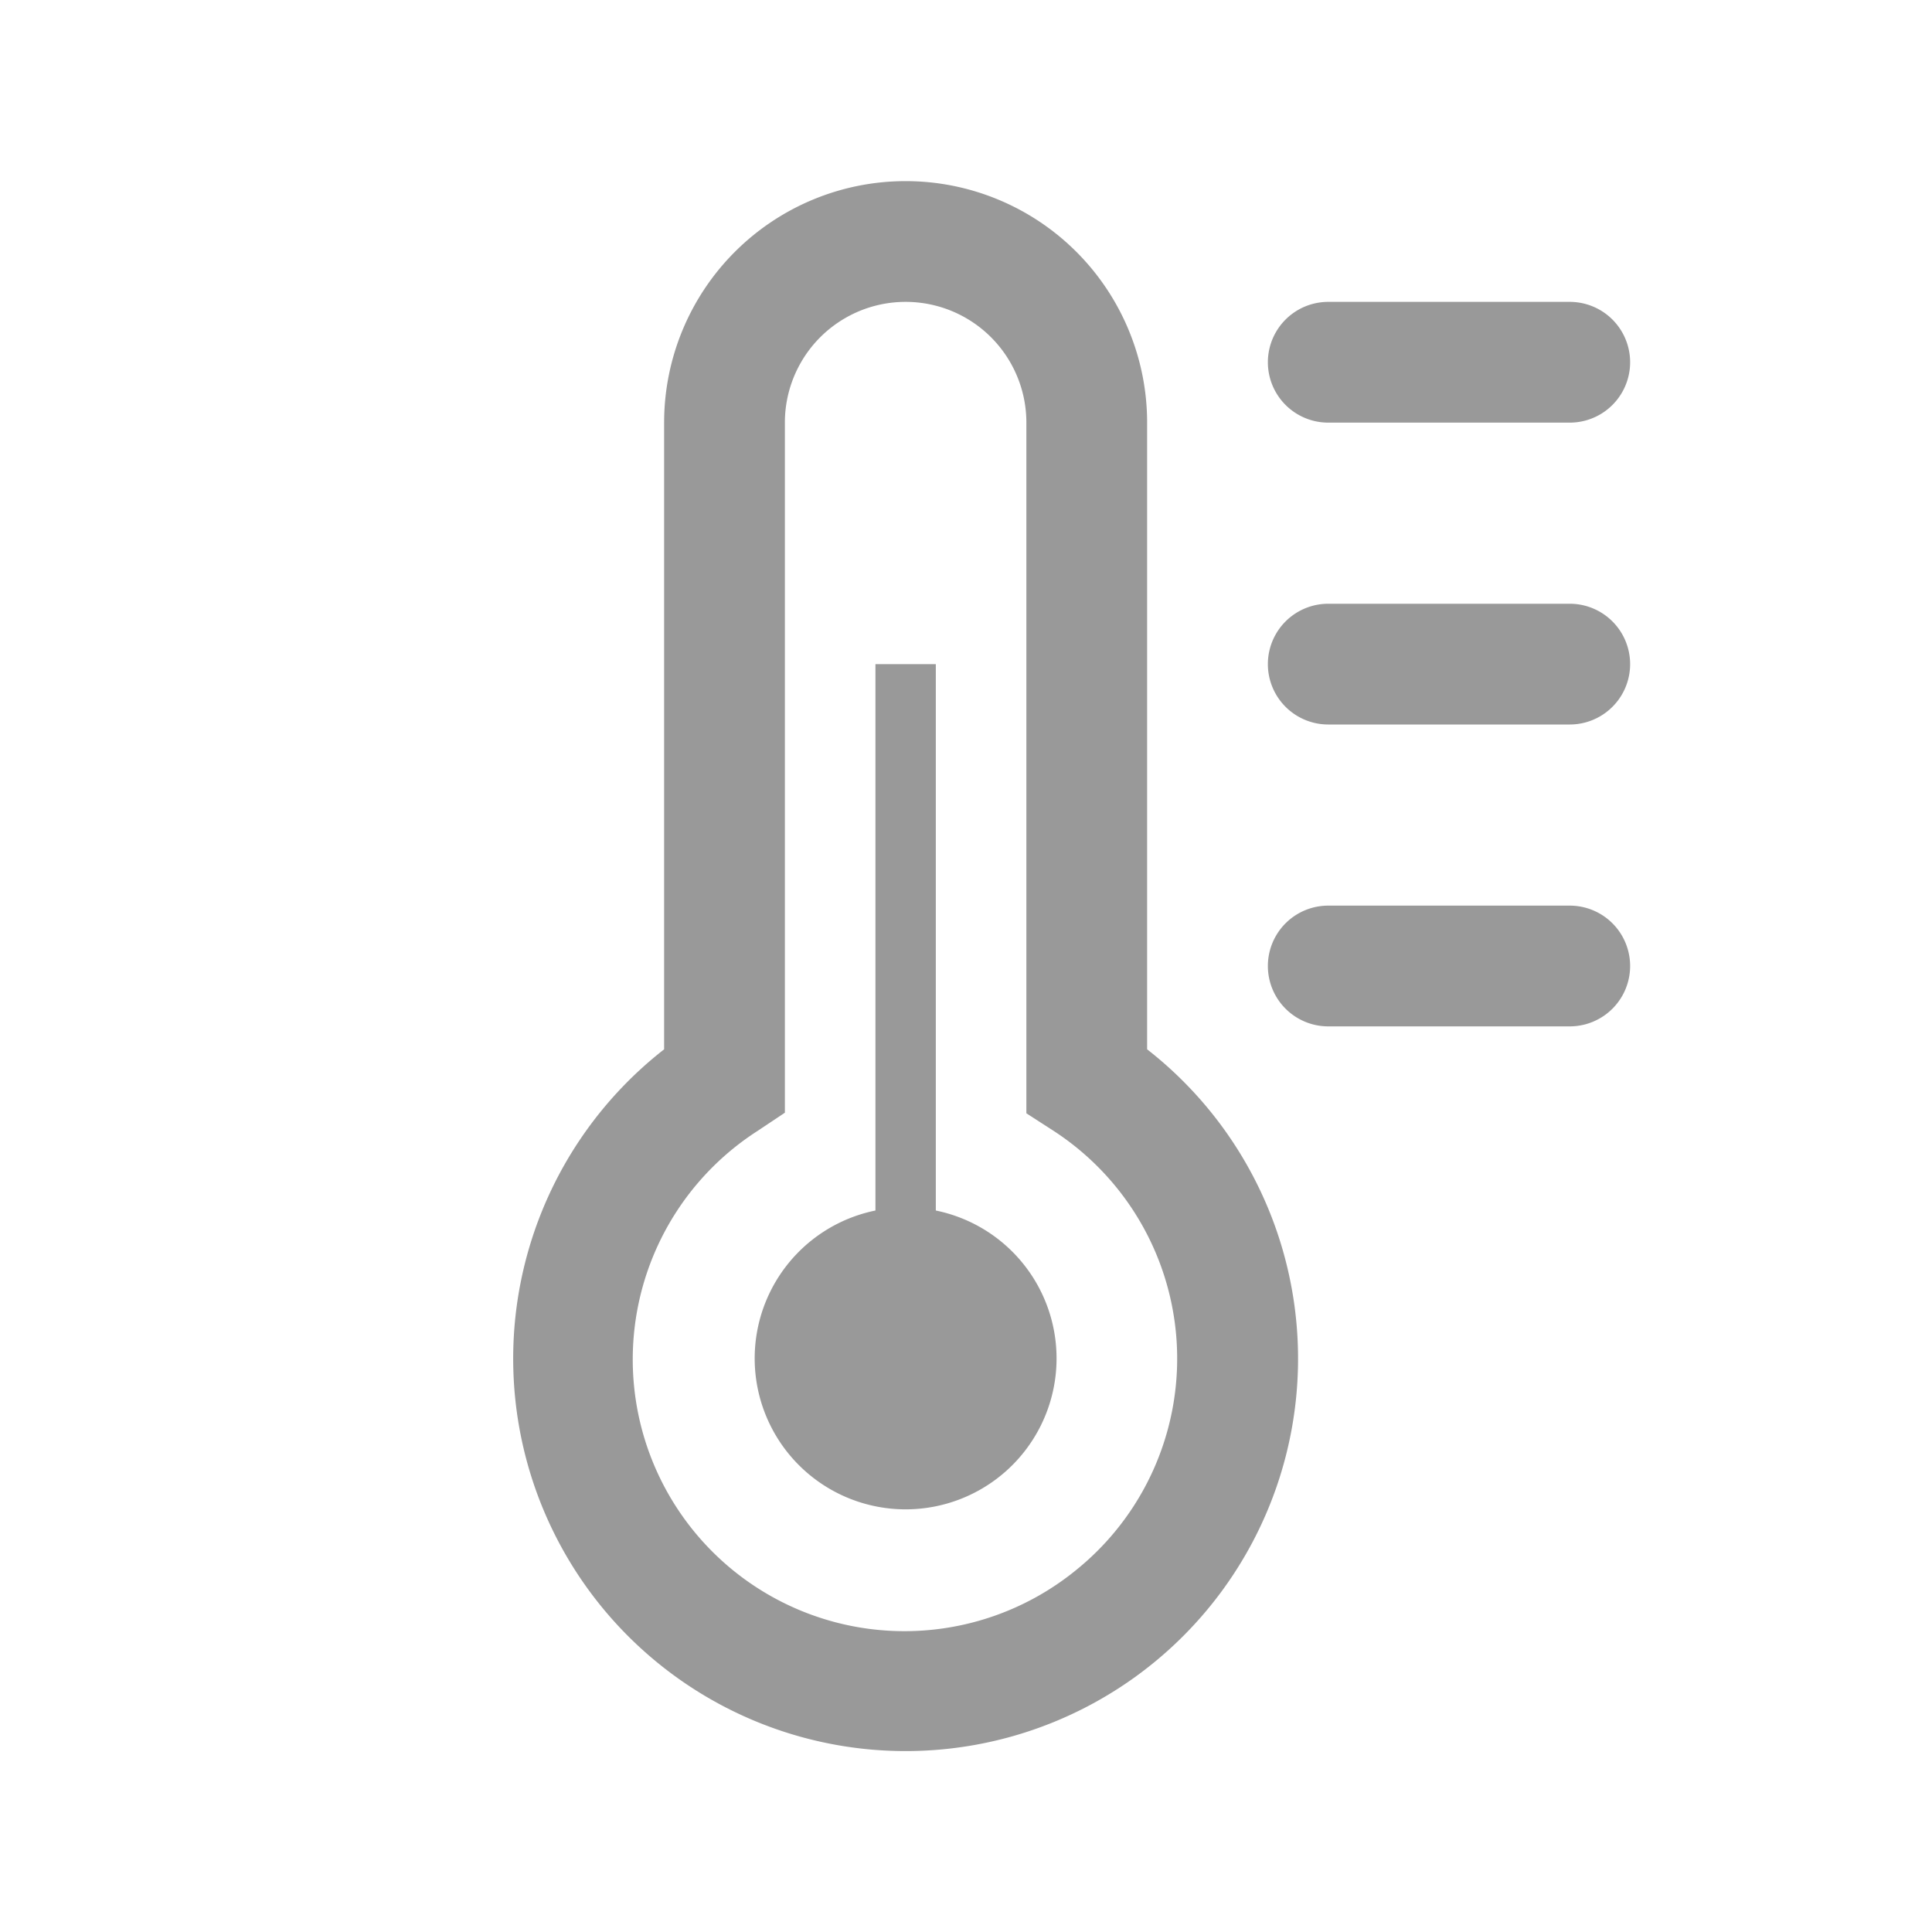 <svg xmlns="http://www.w3.org/2000/svg" viewBox="0 0 32 32"><defs><style>.cls-1{fill:none;}.cls-2{fill:#999;}</style></defs><title>Various_Temperature_32px</title><g id="Square"><rect class="cls-1" width="32" height="32"/></g><g id="Icon"><path class="cls-2" d="M15.5,20.05V11h-1v9.05a2.5,2.5,0,1,0,1,0Z"/><path class="cls-2" d="M19,17.38V7a4,4,0,0,0-8,0V17.38a6.5,6.5,0,1,0,8,0ZM17.83,26a4.5,4.5,0,1,1-5.28-7.27l.45-.3V7a2,2,0,0,1,4,0V18.44l.45.29A4.5,4.5,0,0,1,17.83,26Z"/><path class="cls-2" d="M22,7h4a1,1,0,0,0,0-2H22a1,1,0,0,0,0,2Z"/><path class="cls-2" d="M26,10H22a1,1,0,0,0,0,2h4a1,1,0,0,0,0-2Z"/><path class="cls-2" d="M26,15H22a1,1,0,0,0,0,2h4a1,1,0,0,0,0-2Z"/></g></svg>